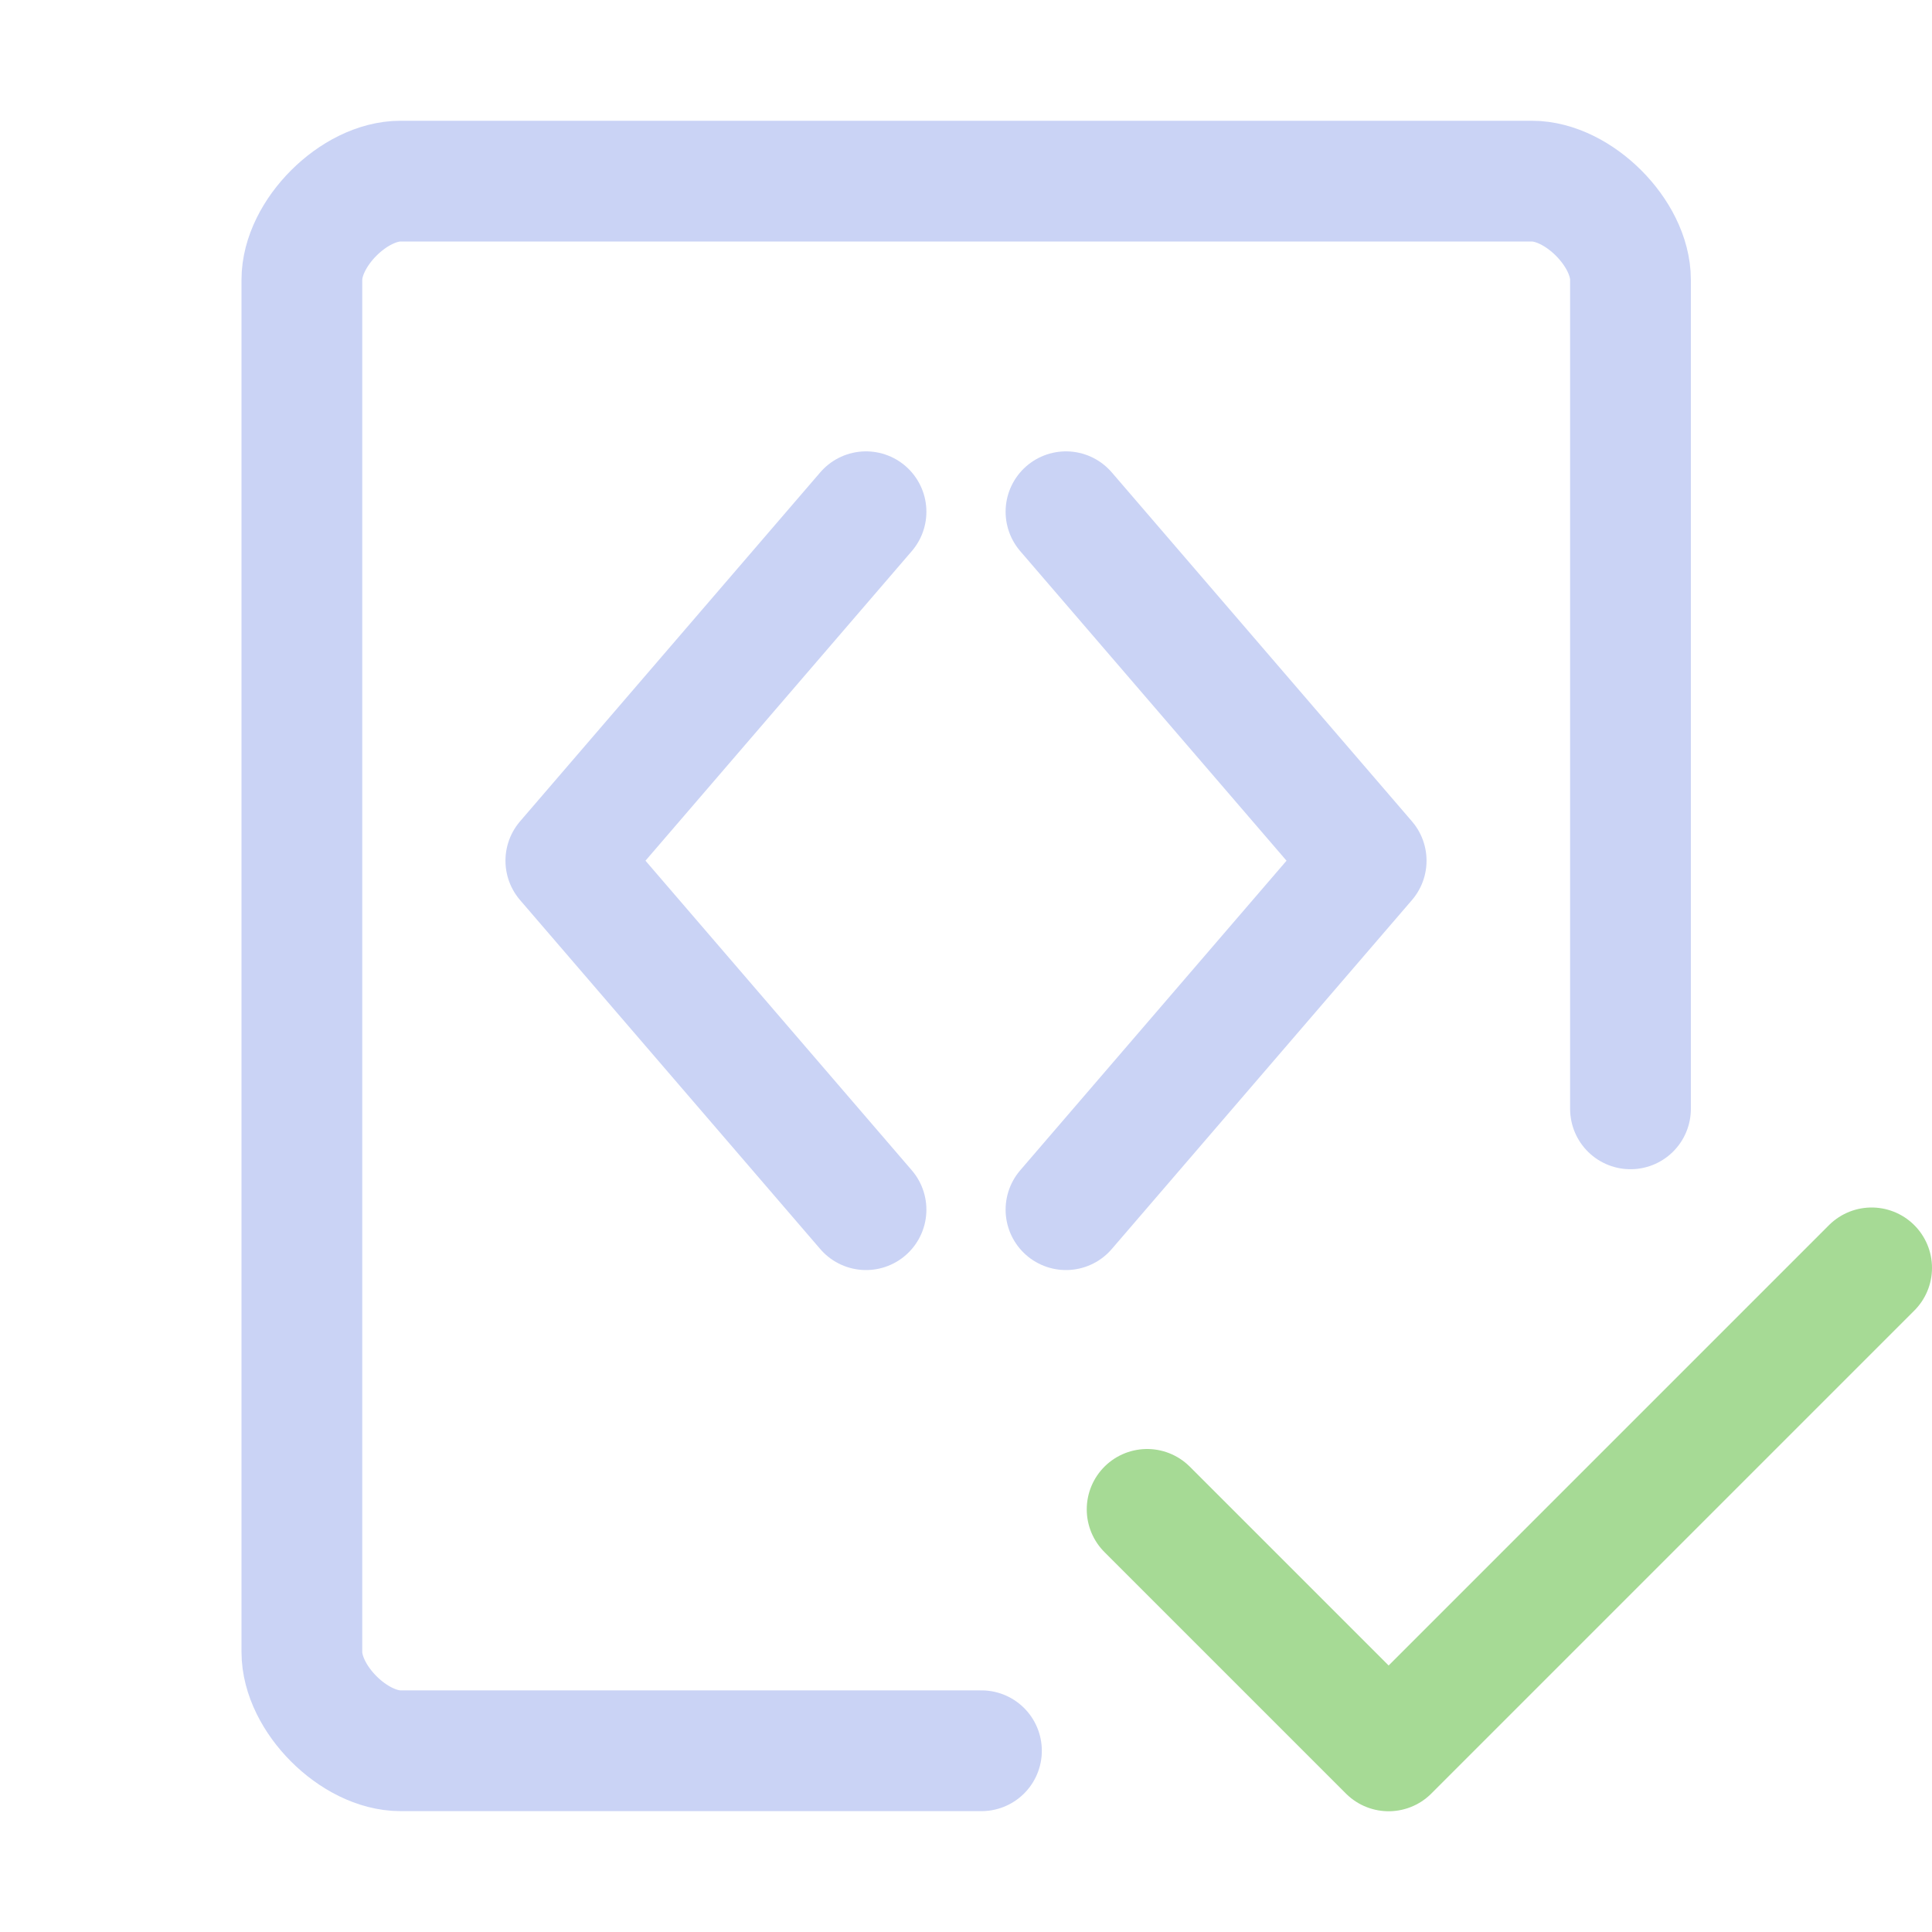 <svg xmlns="http://www.w3.org/2000/svg" width="16" height="16" viewBox="0 0 16 16">
	<g fill="none" stroke-linecap="round" stroke-linejoin="round">
		<path stroke="#cad3f5" d="M 8.128,14.499 H 3.317 C 2.932,14.499 2.5,14.067 2.5,13.681 V 2.317 C 2.5,1.932 2.932,1.5 3.317,1.5 h 9.369 c 0.385,0 0.817,0.432 0.817,0.817 v 6.866" />
		<path stroke="#a6da95" d="M9.5 12.5 11.5 14.5 15.5 10.5" />
	</g>
	<path fill="none" stroke="#cad3f5" stroke-linecap="round" stroke-linejoin="round" d="M 7.172,4.238 4.686,7.128 7.172,10.018 M 8.828,4.238 11.314,7.128 8.828,10.018" />
</svg>

